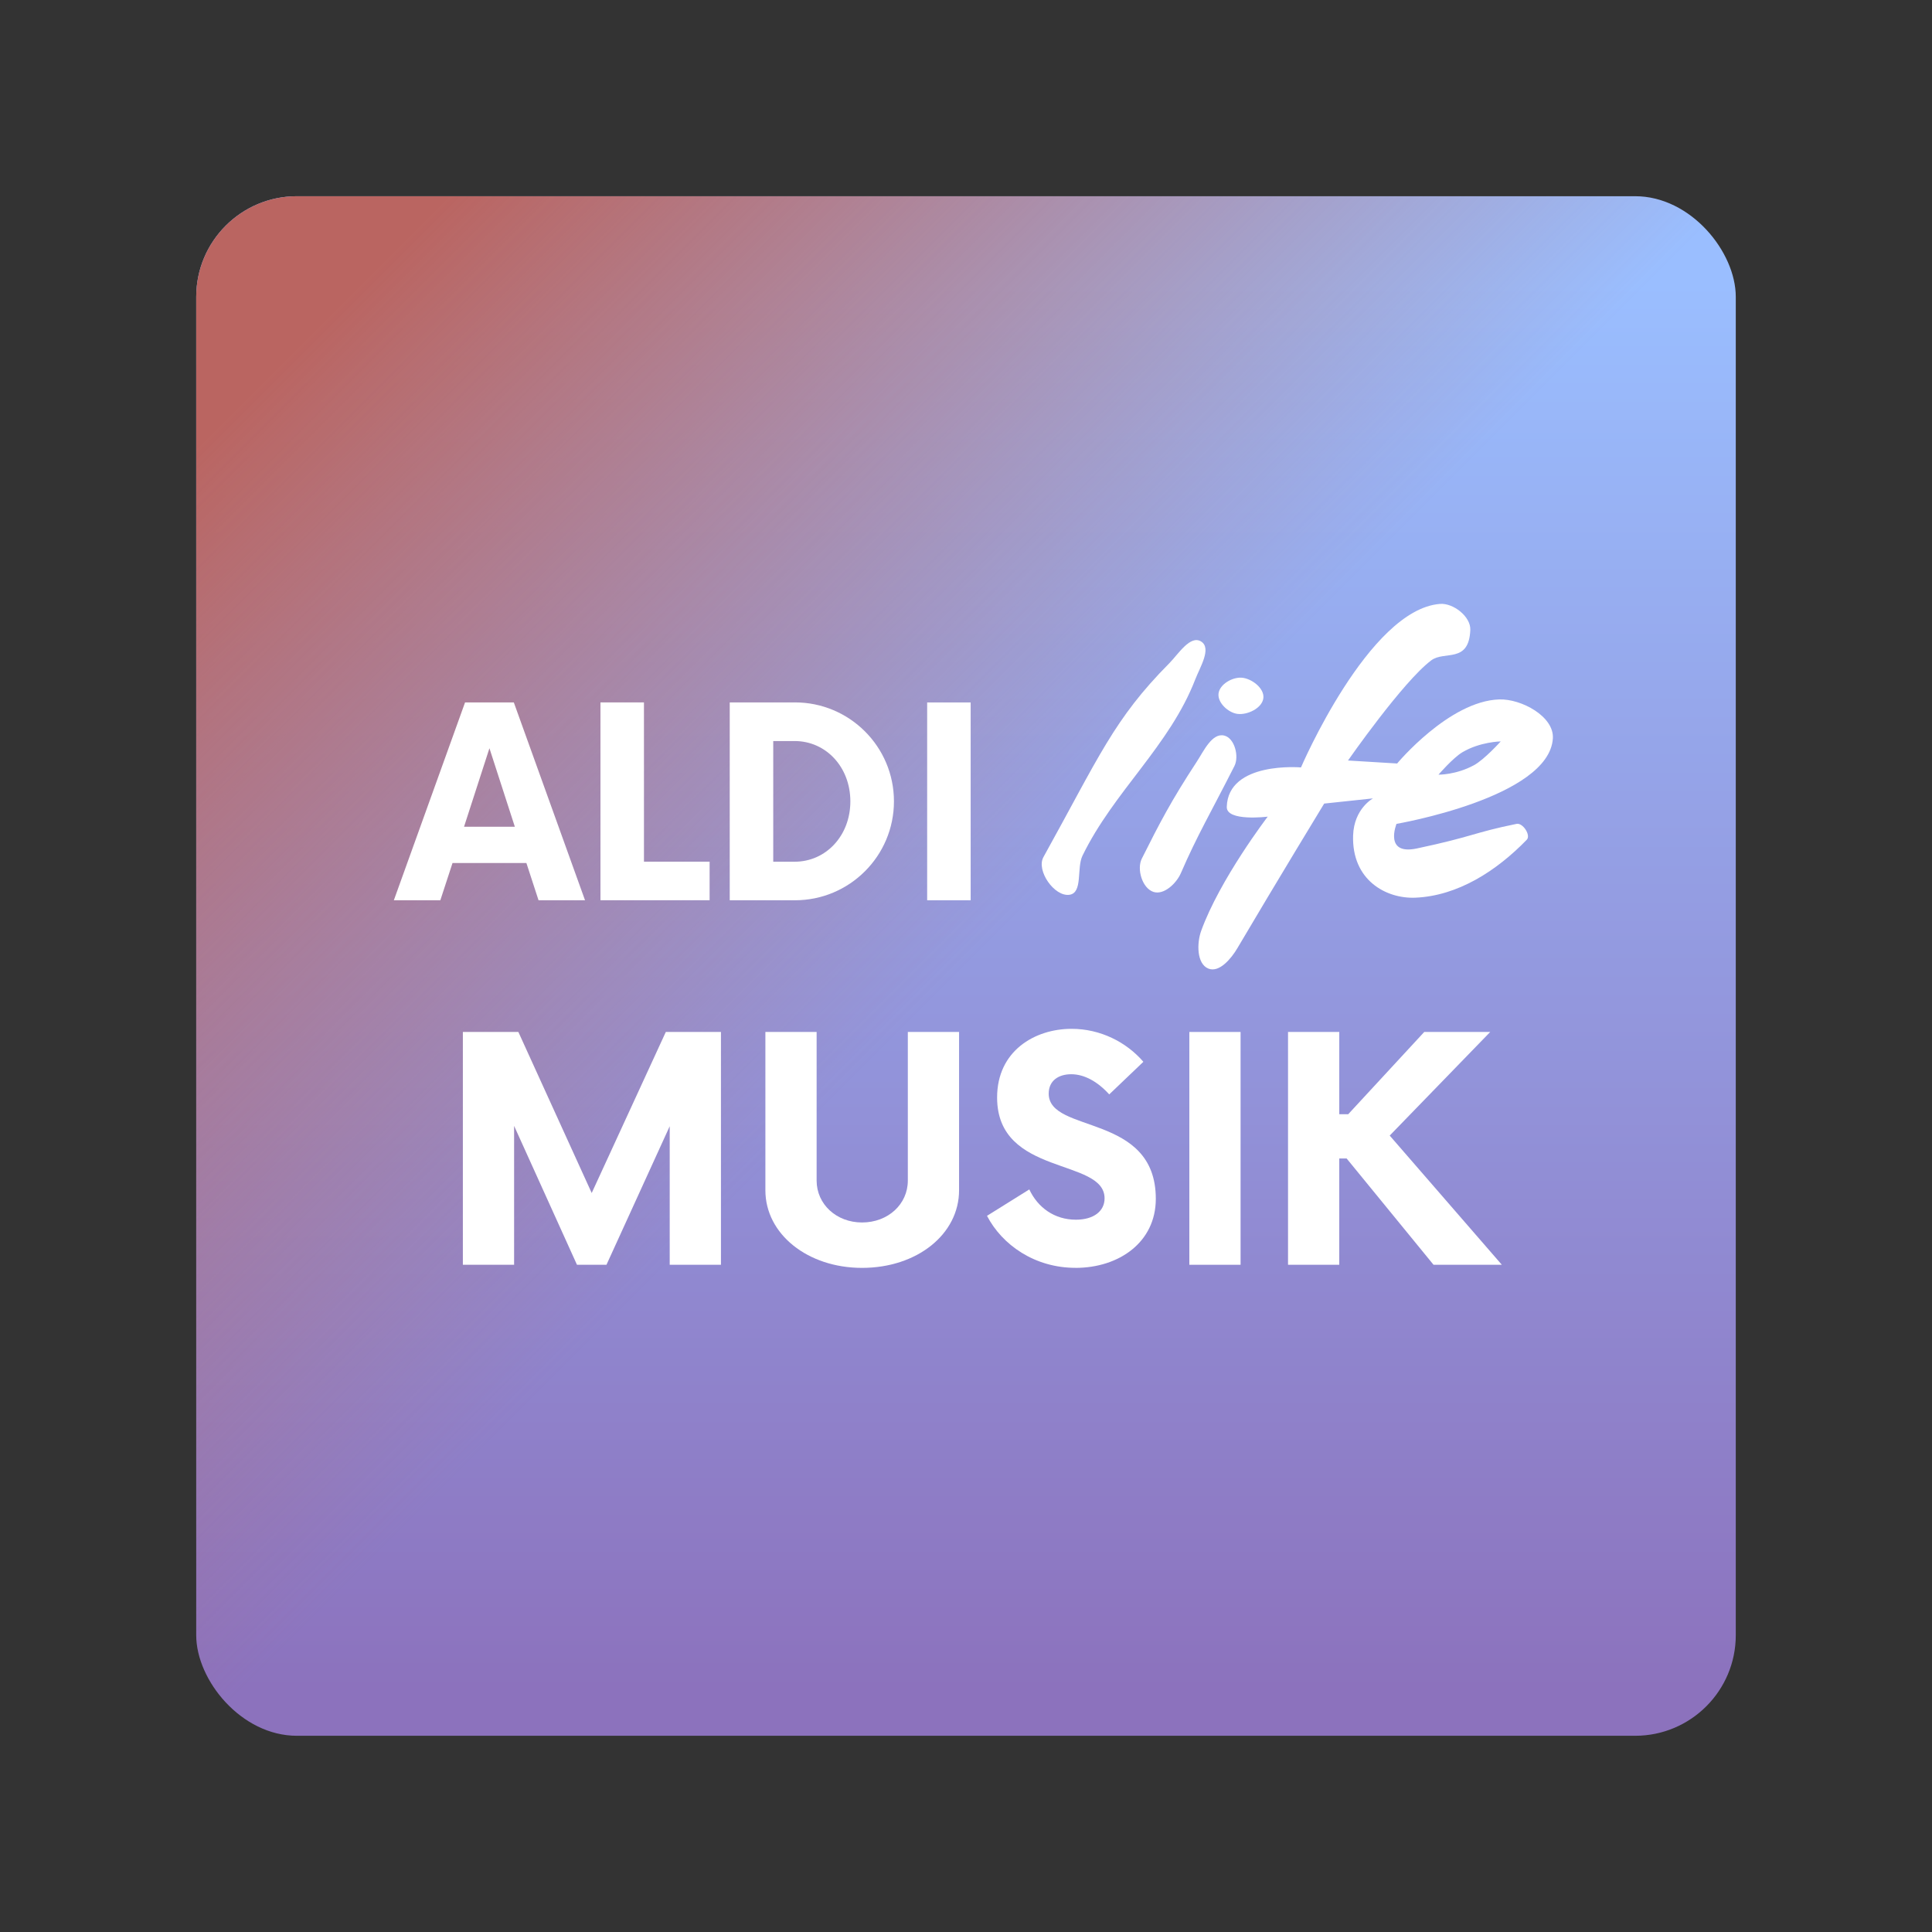 <?xml version="1.0" encoding="UTF-8" standalone="no"?>
<svg
   xmlns:dc="http://purl.org/dc/elements/1.1/"
   xmlns:cc="http://creativecommons.org/ns#"
   xmlns:rdf="http://www.w3.org/1999/02/22-rdf-syntax-ns#"
   xmlns:svg="http://www.w3.org/2000/svg"
   xmlns="http://www.w3.org/2000/svg"
   xmlns:xlink="http://www.w3.org/1999/xlink"
   xmlns:sodipodi="http://sodipodi.sourceforge.net/DTD/sodipodi-0.dtd"
   xmlns:inkscape="http://www.inkscape.org/namespaces/inkscape"
   width="192"
   height="192"
   version="1.1"
   viewBox="0 0 192 192"
   id="svg14"
   sodipodi:docname="aldi_life_musik.svg"
   inkscape:version="0.92.5 (2060ec1f9f, 2020-04-08)">
  <rect x="0" y="0" width="192" height="192" fill="#333333" stroke="none"/>
  <defs
     id="defs18">
    <linearGradient
       inkscape:collect="always"
       xlink:href="#linearGradient911"
       id="linearGradient913"
       x1="8"
       y1="8"
       x2="24"
       y2="24"
       gradientUnits="userSpaceOnUse"
       gradientTransform="scale(4)" />
    <linearGradient
       inkscape:collect="always"
       id="linearGradient911">
      <stop
         style="stop-color:#ba6561;stop-opacity:1;"
         offset="0"
         id="stop907" />
      <stop
         style="stop-color:#ba6561;stop-opacity:0;"
         offset="1"
         id="stop909" />
    </linearGradient>
    <linearGradient
       inkscape:collect="always"
       xlink:href="#linearGradient879"
       id="linearGradient881"
       x1="24"
       y1="42"
       x2="24"
       y2="7"
       gradientUnits="userSpaceOnUse"
       gradientTransform="scale(4)" />
    <linearGradient
       inkscape:collect="always"
       id="linearGradient879">
      <stop
         style="stop-color:#8c72bd;stop-opacity:1;"
         offset="0"
         id="stop875" />
      <stop
         style="stop-color:#9ABEFF;stop-opacity:1"
         offset="1"
         id="stop877" />
    </linearGradient>
  </defs>
  <sodipodi:namedview
     pagecolor="#ffffff"
     bordercolor="#666666"
     borderopacity="1"
     objecttolerance="10"
     gridtolerance="10"
     guidetolerance="10"
     inkscape:pageopacity="0"
     inkscape:pageshadow="2"
     inkscape:window-width="1280"
     inkscape:window-height="745"
     id="namedview16"
     showgrid="false"
     inkscape:zoom="2.4583333"
     inkscape:cx="83.002269"
     inkscape:cy="96"
     inkscape:window-x="-12"
     inkscape:window-y="-2"
     inkscape:window-maximized="1"
     inkscape:current-layer="svg14" />
  <rect
     style="opacity:1;fill:url(#linearGradient881);fill-opacity:1;stroke-width:4"
     id="rect2-36"
     rx="10"
     height="153"
     width="153"
     y="19.5"
     x="19.5" />
  <rect
     style="opacity:1;fill:url(#linearGradient913);fill-opacity:1;stroke-width:4"
     id="rect2-3"
     rx="10"
     height="153"
     width="153"
     y="19.5"
     x="19.5" />
  <g
     aria-label="ALDI"
     style="font-style:normal;font-variant:normal;font-weight:normal;font-stretch:normal;font-size:19.661px;line-height:1.25;font-family:Now;-inkscape-font-specification:Now;letter-spacing:0px;word-spacing:0px;fill:#ffffff;fill-opacity:1;stroke:none;stroke-width:0.492"
     id="text836"
     transform="matrix(4,0,0,4,0,1.468)">
    <path
       d="m 13.38,22 h 1.155 l -1.769,-4.915 h -1.212 l -1.769,4.915 h 1.155 l 0.303,-0.926 h 1.835 z m -1.851,-1.827 0.631,-1.95 0.631,1.95 z"
       style="font-style:normal;font-variant:normal;font-weight:bold;font-stretch:normal;font-size:6.554px;font-family:Now;-inkscape-font-specification:'Now Bold';fill:#ffffff;stroke-width:0.492"
       id="path855"
       inkscape:connector-curvature="0" />
    <path
       d="m 15.999,21.041 v -3.957 h -1.081 v 4.915 h 2.712 v -0.958 z"
       style="font-style:normal;font-variant:normal;font-weight:bold;font-stretch:normal;font-size:6.554px;font-family:Now;-inkscape-font-specification:'Now Bold';fill:#ffffff;stroke-width:0.492"
       id="path857"
       inkscape:connector-curvature="0" />
    <path
       d="m 18.13,22 h 1.622 c 1.352,0 2.458,-1.098 2.458,-2.458 0,-1.36 -1.106,-2.458 -2.458,-2.458 h -1.622 z m 1.081,-0.958 v -2.998 h 0.532 c 0.778,0 1.384,0.647 1.384,1.499 0,0.852 -0.606,1.499 -1.384,1.499 z"
       style="font-style:normal;font-variant:normal;font-weight:bold;font-stretch:normal;font-size:6.554px;font-family:Now;-inkscape-font-specification:'Now Bold';fill:#ffffff;stroke-width:0.492"
       id="path859"
       inkscape:connector-curvature="0" />
    <path
       d="m 23.035,22 h 1.081 v -4.915 h -1.081 z"
       style="font-style:normal;font-variant:normal;font-weight:bold;font-stretch:normal;font-size:6.554px;font-family:Now;-inkscape-font-specification:'Now Bold';fill:#ffffff;stroke-width:0.492"
       id="path861"
       inkscape:connector-curvature="0" />
  </g>
  <g
     aria-label="MUSIK"
     style="font-style:normal;font-variant:normal;font-weight:normal;font-stretch:normal;font-size:23.137px;line-height:1.25;font-family:Now;-inkscape-font-specification:Now;letter-spacing:0px;word-spacing:0px;fill:#ffffff;fill-opacity:1;stroke:none;stroke-width:0.578"
     id="text840"
     transform="matrix(4,0,0,4,-1.933,1.468)">
    <path
       d="m 17.025,25.272 -1.841,4.001 -1.822,-4.001 h -1.379 v 5.784 h 1.273 v -3.451 l 1.562,3.451 h 0.733 l 1.571,-3.442 v 3.442 h 1.273 v -5.784 z"
       style="font-style:normal;font-variant:normal;font-weight:bold;font-stretch:normal;font-size:7.712px;font-family:Now;-inkscape-font-specification:'Now Bold';fill:#ffffff;stroke-width:0.578"
       id="path864"
       inkscape:connector-curvature="0" />
    <path
       d="m 21.901,31.133 c 1.369,0 2.41,-0.839 2.41,-1.928 v -3.933 h -1.273 v 3.692 c 0,0.588 -0.492,1.041 -1.138,1.041 -0.636,0 -1.128,-0.453 -1.128,-1.041 v -3.692 h -1.273 v 3.933 c 0,1.089 1.051,1.928 2.4,1.928 z"
       style="font-style:normal;font-variant:normal;font-weight:bold;font-stretch:normal;font-size:7.712px;font-family:Now;-inkscape-font-specification:'Now Bold';fill:#ffffff;stroke-width:0.578"
       id="path866"
       inkscape:connector-curvature="0" />
    <path
       d="m 27.203,31.133 c 1.08,0 1.996,-0.636 1.996,-1.716 0,-2.14 -2.661,-1.61 -2.661,-2.613 0,-0.328 0.251,-0.482 0.559,-0.482 0.328,0 0.656,0.183 0.945,0.501 l 0.848,-0.81 c -0.424,-0.492 -1.07,-0.819 -1.783,-0.819 -0.916,0 -1.851,0.549 -1.851,1.706 0,1.967 2.67,1.494 2.67,2.506 0,0.318 -0.27,0.53 -0.713,0.53 -0.53,0 -0.945,-0.299 -1.157,-0.752 l -1.051,0.656 c 0.376,0.723 1.186,1.292 2.198,1.292 z"
       style="font-style:normal;font-variant:normal;font-weight:bold;font-stretch:normal;font-size:7.712px;font-family:Now;-inkscape-font-specification:'Now Bold';fill:#ffffff;stroke-width:0.578"
       id="path868"
       inkscape:connector-curvature="0" />
    <path
       d="m 30.032,31.056 h 1.273 v -5.784 h -1.273 z"
       style="font-style:normal;font-variant:normal;font-weight:bold;font-stretch:normal;font-size:7.712px;font-family:Now;-inkscape-font-specification:'Now Bold';fill:#ffffff;stroke-width:0.578"
       id="path870"
       inkscape:connector-curvature="0" />
    <path
       d="m 36.099,31.056 h 1.697 l -2.786,-3.21 2.497,-2.574 h -1.639 l -1.889,2.044 h -0.222 v -2.044 h -1.273 v 5.784 h 1.273 v -2.641 h 0.183 z"
       style="font-style:normal;font-variant:normal;font-weight:bold;font-stretch:normal;font-size:7.712px;font-family:Now;-inkscape-font-specification:'Now Bold';fill:#ffffff;stroke-width:0.578"
       id="path872"
       inkscape:connector-curvature="0" />
  </g>
  <path
     style="fill:#ffffff;stroke-width:4"
     d="m 103.693,85.183 c -0.735,1.326 1.088,3.954 2.589,3.739 1.351,-0.193 0.697,-2.656 1.294,-3.883 3.119,-6.408 8.651,-10.897 11.218,-17.546 0.454,-1.176 1.642,-3.067 0.575,-3.739 -1.08,-0.681 -2.265,1.251 -3.164,2.157 -5.523,5.571 -6.965,9.27 -12.512,19.272 z"
     id="path844"
     inkscape:connector-curvature="0"
     sodipodi:nodetypes="sssssss" />
  <path
     style="fill:#ffffff;stroke-width:4"
     d="m 113.473,85.327 c 1.772,-3.534 2.901,-5.721 5.465,-9.636 0.687,-1.05 1.515,-2.893 2.733,-2.589 1.029,0.258 1.486,2.073 1.007,3.02 -2.295,4.532 -3.721,6.934 -5.321,10.643 -0.437,1.013 -1.684,2.215 -2.733,1.87 -1.109,-0.365 -1.674,-2.264 -1.151,-3.308 z"
     id="path846"
     inkscape:connector-curvature="0"
     sodipodi:nodetypes="sssssss" />
  <path
     style="fill:#ffffff;stroke-width:4"
     d="m 121.095,68.931 c -0.101,0.91 0.962,1.888 1.87,2.013 1.002,0.138 2.487,-0.576 2.589,-1.582 0.099,-0.979 -1.176,-1.94 -2.157,-2.013 -0.928,-0.069 -2.199,0.657 -2.301,1.582 z"
     id="path848"
     inkscape:connector-curvature="0"
     sodipodi:nodetypes="sssss" />
  <path
     style="opacity:1;fill:#ffffff;stroke-width:4"
     d="m 143.102,60.016 c -7.086,0.561 -13.812,16.25 -13.812,16.25 0,0 -7.245,-0.633 -7.375,3.922 -0.042,1.486 4.07,0.969 4.07,0.969 0,0 -4.763,6.226 -6.617,11.359 -0.431,1.194 -0.458,3.265 0.719,3.742 1.085,0.44 2.28,-1.008 2.875,-2.016 3.913,-6.632 8.633,-14.383 8.633,-14.383 l 4.852,-0.516 c 0,0 -1.888,1.014 -1.977,3.68 -0.147,4.44 3.275,6.311 6.188,6.188 4.213,-0.179 8.059,-2.656 11.07,-5.758 0.435,-0.448 -0.395,-1.702 -1.008,-1.578 -4.281,0.868 -4.352,1.27 -9.922,2.445 -3.29,0.694 -2.016,-2.445 -2.016,-2.445 0,4e-5 15.155,-2.597 15.539,-8.484 0.143,-2.191 -3.133,-3.953 -5.328,-3.883 -4.983,0.159 -10.148,6.367 -10.148,6.367 l -4.883,-0.297 c 0,0 5.465,-7.847 8.273,-9.953 1.312,-0.984 3.742,0.345 3.883,-3.023 0.055,-1.325 -1.694,-2.691 -3.016,-2.586 z m 6.039,13.664 c 0,0 -1.62,1.8 -2.664,2.367 -1.789,0.971 -3.523,0.938 -3.523,0.938 0,0 1.442,-1.672 2.375,-2.227 1.76,-1.046 3.812,-1.078 3.812,-1.078 z"
     id="path850"
     inkscape:connector-curvature="0" />
</svg>
